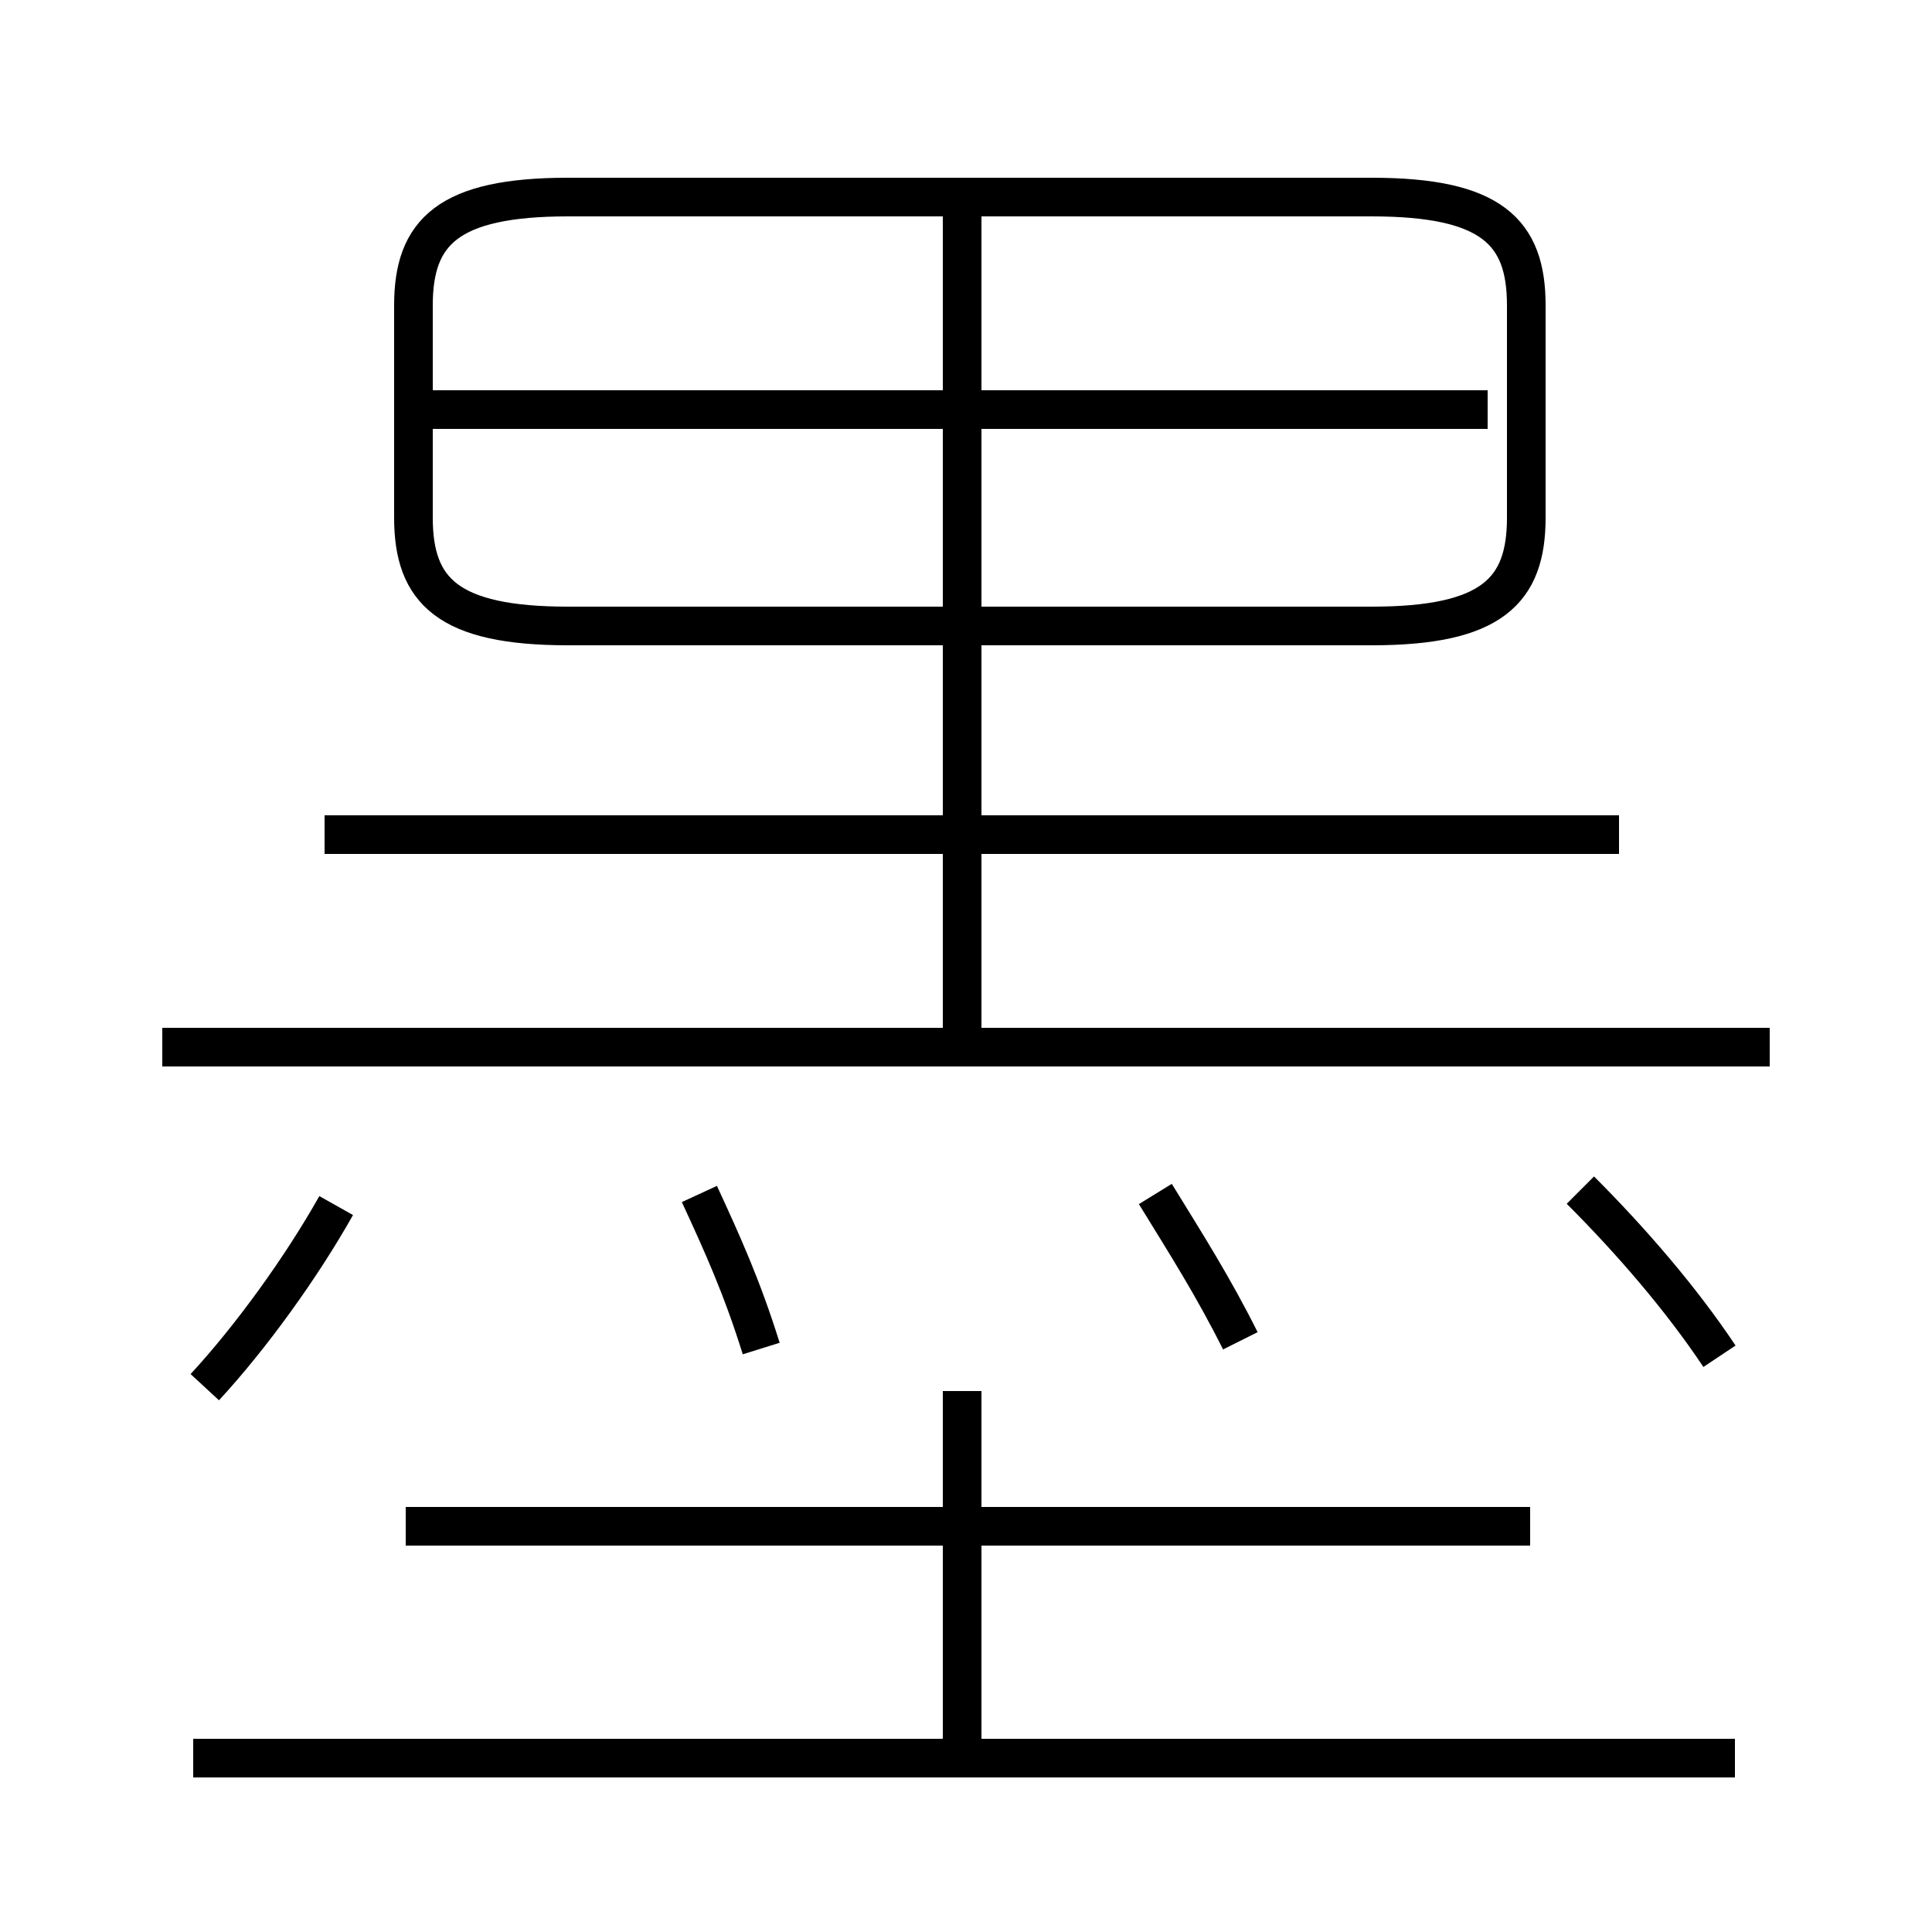 <?xml version='1.0' encoding='utf8'?>
<svg viewBox="0.0 -6.0 50.0 50.0" version="1.1" xmlns="http://www.w3.org/2000/svg">
<rect x="0.0" y="-6.0" width="50.0" height="50.0" fill="#808080" stroke="none"/>
<rect x="-1000" y="-1000" width="2000" height="2000" stroke="white" fill="white"/>
<g style="fill:white;stroke:#000000;  stroke-width:1">
<path d="M 14.7 -27.8 L 35.5 -27.8 C 38.6 -27.8 39.5 -28.7 39.5 -30.6 L 39.5 -36.1 C 39.5 -38.0 38.6 -38.9 35.5 -38.9 L 14.7 -38.9 C 11.6 -38.9 10.7 -38.0 10.7 -36.1 L 10.7 -30.6 C 10.7 -28.7 11.6 -27.8 14.7 -27.8 Z M 5.3 -8.1 C 6.5 -9.4 7.8 -11.2 8.7 -12.8 M 44.9 1.5 L 5.0 1.5 M 24.9 1.1 L 24.9 -8.0 M 39.6 -4.5 L 10.5 -4.5 M 19.7 -9.1 C 19.2 -10.7 18.7 -11.8 18.1 -13.1 M 45.8 -16.9 L 4.2 -16.9 M 32.1 -9.3 C 31.4 -10.7 30.7 -11.8 29.9 -13.1 M 41.9 -22.4 L 8.4 -22.4 M 24.9 -16.9 L 24.9 -38.8 M 44.5 -8.9 C 43.5 -10.4 42.2 -11.9 40.9 -13.2 M 38.5 -33.4 L 11.2 -33.4" transform="translate(0.0 38.0)" />
</g>
</svg>